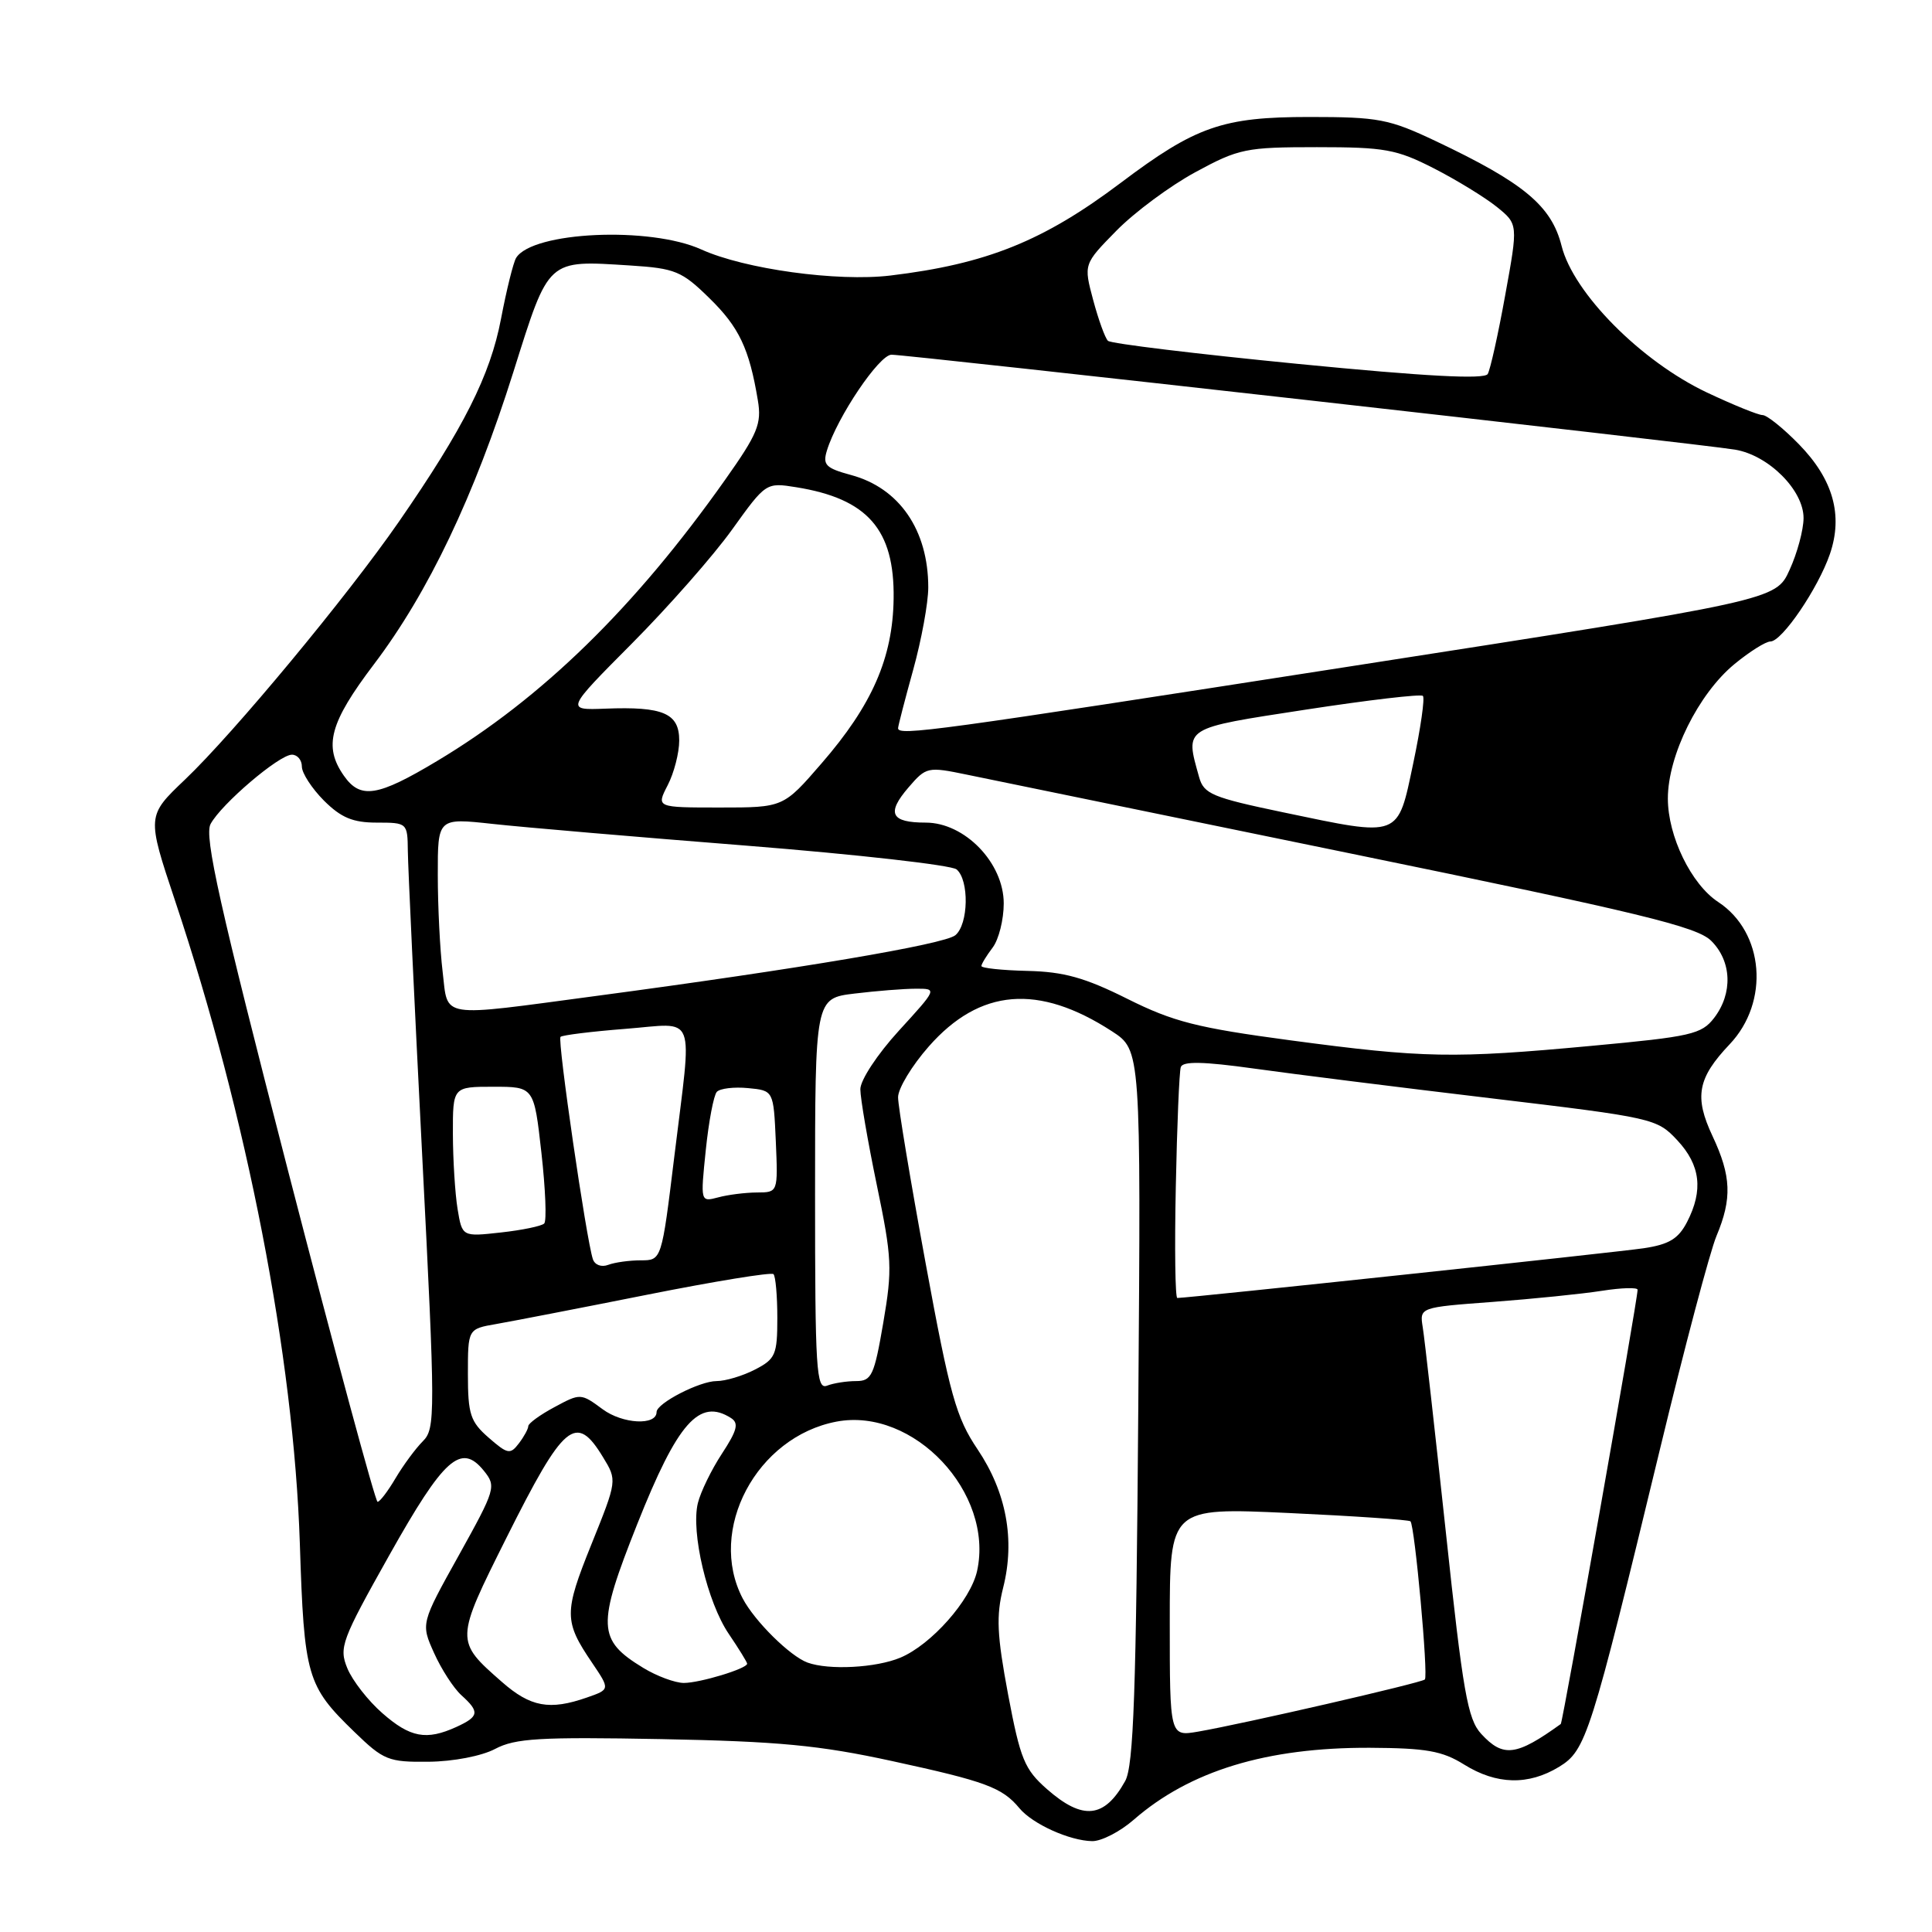 <?xml version="1.0" encoding="UTF-8" standalone="no"?>
<!DOCTYPE svg PUBLIC "-//W3C//DTD SVG 1.1//EN" "http://www.w3.org/Graphics/SVG/1.1/DTD/svg11.dtd" >
<svg xmlns="http://www.w3.org/2000/svg" xmlns:xlink="http://www.w3.org/1999/xlink" version="1.1" viewBox="0 0 256 256">
 <g >
 <path fill="currentColor"
d=" M 150.22 241.13 C 157.66 234.64 167.84 231.54 181.50 231.59 C 188.97 231.63 191.10 232.00 194.00 233.81 C 198.30 236.49 202.52 236.59 206.58 234.12 C 210.17 231.92 210.74 230.12 219.96 192.00 C 223.21 178.53 226.58 165.83 227.44 163.78 C 229.52 158.82 229.41 155.84 226.92 150.54 C 224.47 145.33 224.93 142.86 229.19 138.37 C 234.51 132.76 233.77 123.52 227.67 119.52 C 224.10 117.18 221.00 110.80 221.00 105.81 C 221.00 100.10 225.05 91.93 229.82 88.00 C 231.82 86.35 233.97 85.00 234.59 85.00 C 236.12 85.00 240.90 77.98 242.47 73.42 C 244.24 68.26 242.90 63.51 238.37 58.87 C 236.29 56.74 234.12 55.00 233.55 55.00 C 232.97 55.00 229.66 53.65 226.18 52.01 C 217.45 47.88 208.49 38.85 206.92 32.59 C 205.58 27.27 201.93 24.23 190.23 18.69 C 184.06 15.77 182.67 15.50 173.50 15.50 C 162.01 15.50 158.44 16.74 148.50 24.23 C 138.25 31.95 130.72 34.98 117.98 36.51 C 110.96 37.35 98.68 35.66 92.94 33.06 C 86.13 29.97 70.55 30.68 68.39 34.17 C 68.02 34.77 67.12 38.40 66.39 42.23 C 64.96 49.75 61.43 56.74 52.82 69.18 C 45.96 79.08 30.97 97.15 24.50 103.31 C 19.45 108.12 19.45 108.12 23.20 119.36 C 32.75 147.96 38.92 179.76 39.73 204.50 C 40.30 222.19 40.65 223.38 46.97 229.50 C 50.83 233.24 51.47 233.50 56.80 233.44 C 60.06 233.41 63.84 232.68 65.61 231.74 C 68.27 230.33 71.54 230.14 87.61 230.44 C 103.18 230.74 108.56 231.25 118.21 233.35 C 130.60 236.04 132.80 236.85 135.08 239.60 C 136.82 241.69 141.72 243.91 144.72 243.96 C 145.93 243.98 148.41 242.71 150.22 241.13 Z  M 138.73 237.07 C 135.75 234.45 135.20 233.11 133.58 224.54 C 132.10 216.64 131.98 214.13 132.93 210.35 C 134.52 204.03 133.35 197.72 129.53 192.04 C 126.69 187.82 125.87 184.89 122.65 167.38 C 120.64 156.44 118.99 146.55 119.00 145.39 C 119.00 144.23 120.83 141.20 123.07 138.66 C 129.84 130.97 137.60 130.33 147.34 136.65 C 151.18 139.15 151.18 139.15 150.83 186.32 C 150.55 224.27 150.21 233.99 149.09 236.00 C 146.34 240.94 143.48 241.24 138.73 237.07 Z  M 196.27 229.75 C 194.47 227.80 193.85 224.24 191.58 203.00 C 190.13 189.53 188.76 177.31 188.52 175.87 C 188.10 173.23 188.10 173.23 197.80 172.51 C 203.13 172.11 209.64 171.45 212.25 171.04 C 214.86 170.63 217.00 170.57 216.99 170.90 C 216.98 172.34 207.08 228.25 206.81 228.44 C 200.91 232.69 199.18 232.91 196.27 229.75 Z  M 50.66 227.00 C 48.78 225.36 46.70 222.69 46.03 221.07 C 44.89 218.31 45.24 217.37 51.58 206.08 C 58.83 193.17 61.09 191.15 64.11 194.88 C 65.78 196.95 65.67 197.31 60.80 206.08 C 55.76 215.13 55.76 215.13 57.52 219.04 C 58.48 221.18 60.11 223.70 61.14 224.63 C 63.59 226.84 63.49 227.45 60.45 228.84 C 56.49 230.64 54.35 230.24 50.66 227.00 Z  M 155.00 214.92 C 155.00 199.76 155.00 199.76 170.75 200.48 C 179.41 200.88 186.68 201.38 186.89 201.58 C 187.46 202.12 189.28 222.06 188.80 222.54 C 188.35 222.99 164.68 228.43 158.75 229.45 C 155.00 230.09 155.00 230.09 155.00 214.92 Z  M 66.50 222.86 C 60.29 217.42 60.30 217.38 67.10 203.78 C 74.74 188.51 76.32 187.19 79.90 193.08 C 81.78 196.16 81.78 196.16 78.35 204.67 C 74.71 213.70 74.72 214.83 78.47 220.35 C 80.84 223.86 80.84 223.86 77.77 224.93 C 72.82 226.66 70.29 226.19 66.50 222.86 Z  M 85.23 221.00 C 79.14 217.29 79.07 215.47 84.43 201.97 C 89.79 188.48 92.66 185.23 96.85 187.89 C 97.93 188.57 97.69 189.52 95.66 192.62 C 94.26 194.75 92.83 197.70 92.47 199.17 C 91.53 203.03 93.73 212.32 96.56 216.49 C 97.90 218.47 99.00 220.25 99.00 220.45 C 99.00 221.10 92.74 223.00 90.60 223.00 C 89.45 222.99 87.03 222.10 85.23 221.00 Z  M 107.00 220.30 C 104.68 219.45 99.98 214.80 98.41 211.80 C 93.68 202.74 100.24 190.38 110.85 188.37 C 121.05 186.45 131.74 197.80 129.47 208.16 C 128.61 212.05 123.40 217.93 119.30 219.65 C 116.07 221.00 109.83 221.33 107.00 220.30 Z  M 38.16 155.10 C 29.10 120.01 27.04 110.80 27.90 109.19 C 29.31 106.55 36.99 100.00 38.68 100.00 C 39.41 100.00 40.00 100.71 40.00 101.58 C 40.00 102.44 41.32 104.47 42.92 106.08 C 45.20 108.35 46.75 109.00 49.92 109.00 C 53.96 109.00 54.00 109.04 54.04 112.75 C 54.06 114.81 54.91 132.86 55.93 152.86 C 57.70 187.52 57.70 189.30 56.03 190.97 C 55.07 191.93 53.44 194.14 52.42 195.86 C 51.40 197.59 50.33 199.00 50.03 199.00 C 49.74 199.00 44.40 179.24 38.16 155.10 Z  M 64.75 190.50 C 62.32 188.38 62.00 187.39 62.00 182.09 C 62.00 176.09 62.00 176.09 65.75 175.44 C 67.81 175.08 76.81 173.34 85.74 171.56 C 94.68 169.78 102.22 168.55 102.49 168.83 C 102.77 169.11 103.00 171.72 103.00 174.64 C 103.00 179.51 102.75 180.08 100.05 181.47 C 98.43 182.31 96.13 183.00 94.95 183.00 C 92.71 183.00 87.00 185.94 87.00 187.10 C 87.00 188.93 82.50 188.69 79.85 186.73 C 76.97 184.60 76.90 184.60 73.47 186.45 C 71.56 187.47 70.00 188.61 70.00 188.97 C 70.00 189.32 69.44 190.36 68.75 191.26 C 67.61 192.76 67.26 192.69 64.75 190.50 Z  M 108.00 158.25 C 108.00 132.28 108.00 132.28 113.25 131.65 C 116.14 131.30 119.78 131.01 121.35 131.01 C 124.20 131.00 124.20 131.00 119.10 136.58 C 116.25 139.70 114.00 143.12 114.00 144.33 C 114.00 145.52 114.98 151.23 116.18 157.01 C 118.19 166.68 118.26 168.13 117.04 175.26 C 115.84 182.26 115.50 183.00 113.44 183.00 C 112.19 183.00 110.45 183.27 109.58 183.61 C 108.16 184.15 108.00 181.51 108.00 158.25 Z  M 155.80 157.25 C 155.96 149.14 156.26 142.00 156.46 141.40 C 156.72 140.60 159.42 140.65 166.16 141.59 C 171.30 142.31 185.40 144.08 197.50 145.52 C 219.10 148.10 219.55 148.20 222.25 151.09 C 225.32 154.38 225.72 157.71 223.54 161.93 C 222.39 164.15 221.15 164.90 217.79 165.40 C 214.26 165.93 157.64 171.97 156.00 171.99 C 155.72 172.00 155.63 165.36 155.80 157.25 Z  M 78.56 166.85 C 77.69 164.27 73.84 137.83 74.27 137.39 C 74.51 137.16 78.37 136.68 82.85 136.33 C 92.46 135.59 91.73 133.72 89.35 153.25 C 87.67 167.00 87.67 167.00 84.92 167.00 C 83.40 167.00 81.46 167.27 80.59 167.60 C 79.70 167.94 78.82 167.62 78.56 166.85 Z  M 60.63 160.19 C 60.30 158.16 60.02 153.69 60.01 150.25 C 60.00 144.00 60.00 144.00 65.38 144.00 C 70.76 144.00 70.76 144.00 71.74 152.75 C 72.28 157.56 72.45 161.78 72.11 162.12 C 71.78 162.46 69.19 163.00 66.37 163.31 C 61.24 163.88 61.24 163.88 60.63 160.19 Z  M 93.52 152.39 C 93.91 148.60 94.57 145.13 94.98 144.68 C 95.40 144.22 97.27 144.00 99.12 144.18 C 102.50 144.50 102.50 144.50 102.80 151.25 C 103.09 158.00 103.09 158.00 100.30 158.01 C 98.76 158.02 96.44 158.31 95.16 158.66 C 92.81 159.28 92.81 159.27 93.52 152.39 Z  M 171.00 137.85 C 158.60 136.19 155.47 135.39 149.38 132.35 C 143.76 129.54 140.96 128.76 136.14 128.65 C 132.77 128.57 130.03 128.28 130.04 128.00 C 130.05 127.72 130.72 126.63 131.53 125.56 C 132.34 124.49 133.00 121.86 133.00 119.71 C 133.00 114.34 127.84 109.00 122.66 109.00 C 118.03 109.00 117.43 107.77 120.38 104.34 C 122.73 101.61 122.92 101.57 128.14 102.65 C 131.09 103.26 153.97 107.96 179.00 113.10 C 217.40 120.98 224.85 122.78 226.75 124.67 C 229.47 127.38 229.63 131.62 227.13 134.88 C 225.46 137.05 224.08 137.36 210.90 138.58 C 192.58 140.28 188.67 140.21 171.00 137.85 Z  M 58.65 128.75 C 58.30 125.86 58.01 120.10 58.01 115.94 C 58.00 108.38 58.00 108.38 65.25 109.17 C 69.24 109.61 84.42 110.91 99.00 112.06 C 113.57 113.22 126.06 114.63 126.75 115.20 C 128.44 116.61 128.34 122.47 126.59 123.92 C 125.14 125.13 105.90 128.38 79.05 131.96 C 57.91 134.78 59.40 135.02 58.65 128.75 Z  M 170.04 107.64 C 160.61 105.67 159.51 105.20 158.89 102.98 C 157.03 96.30 156.63 96.55 173.02 94.03 C 181.29 92.76 188.27 91.94 188.54 92.21 C 188.82 92.48 188.24 96.49 187.27 101.10 C 185.16 111.11 185.67 110.91 170.04 107.64 Z  M 88.47 104.05 C 89.31 102.43 90.00 99.76 90.00 98.12 C 90.00 94.51 87.88 93.60 80.22 93.90 C 74.95 94.10 74.95 94.10 83.72 85.28 C 88.55 80.42 94.53 73.63 97.00 70.18 C 101.48 63.94 101.51 63.92 105.50 64.56 C 114.97 66.08 118.54 70.17 118.41 79.33 C 118.30 87.17 115.56 93.43 108.87 101.14 C 103.80 107.00 103.80 107.00 95.38 107.00 C 86.95 107.00 86.95 107.00 88.47 104.05 Z  M 45.56 102.78 C 42.84 98.89 43.68 95.77 49.55 88.02 C 56.75 78.52 62.84 65.75 68.04 49.24 C 72.79 34.16 72.44 34.48 83.53 35.18 C 89.45 35.56 90.34 35.92 93.98 39.49 C 97.93 43.34 99.28 46.18 100.42 53.05 C 100.94 56.15 100.40 57.47 96.10 63.55 C 84.13 80.49 71.83 92.51 57.91 100.84 C 50.02 105.57 47.76 105.93 45.56 102.78 Z  M 119.00 96.49 C 119.00 96.21 119.90 92.73 121.00 88.76 C 122.10 84.79 123.00 79.87 123.00 77.84 C 123.00 70.24 119.17 64.66 112.76 62.94 C 109.41 62.03 108.99 61.60 109.57 59.70 C 110.93 55.27 116.50 47.00 118.13 47.00 C 120.29 47.00 225.46 58.83 229.90 59.58 C 234.36 60.32 239.01 64.98 238.98 68.67 C 238.97 70.23 238.14 73.31 237.13 75.51 C 235.31 79.53 235.31 79.53 178.91 88.30 C 123.72 96.89 119.00 97.54 119.00 96.49 Z  M 172.00 48.22 C 158.53 46.90 147.19 45.53 146.81 45.16 C 146.43 44.80 145.55 42.36 144.85 39.75 C 143.58 35.00 143.58 35.00 147.94 30.56 C 150.34 28.12 155.04 24.63 158.40 22.81 C 164.15 19.69 165.08 19.50 174.50 19.50 C 183.49 19.50 185.05 19.78 190.00 22.31 C 193.03 23.86 196.77 26.16 198.33 27.41 C 201.16 29.70 201.16 29.70 199.45 39.10 C 198.52 44.27 197.47 48.98 197.13 49.56 C 196.69 50.29 188.93 49.88 172.00 48.22 Z "/>
</g>
</svg>